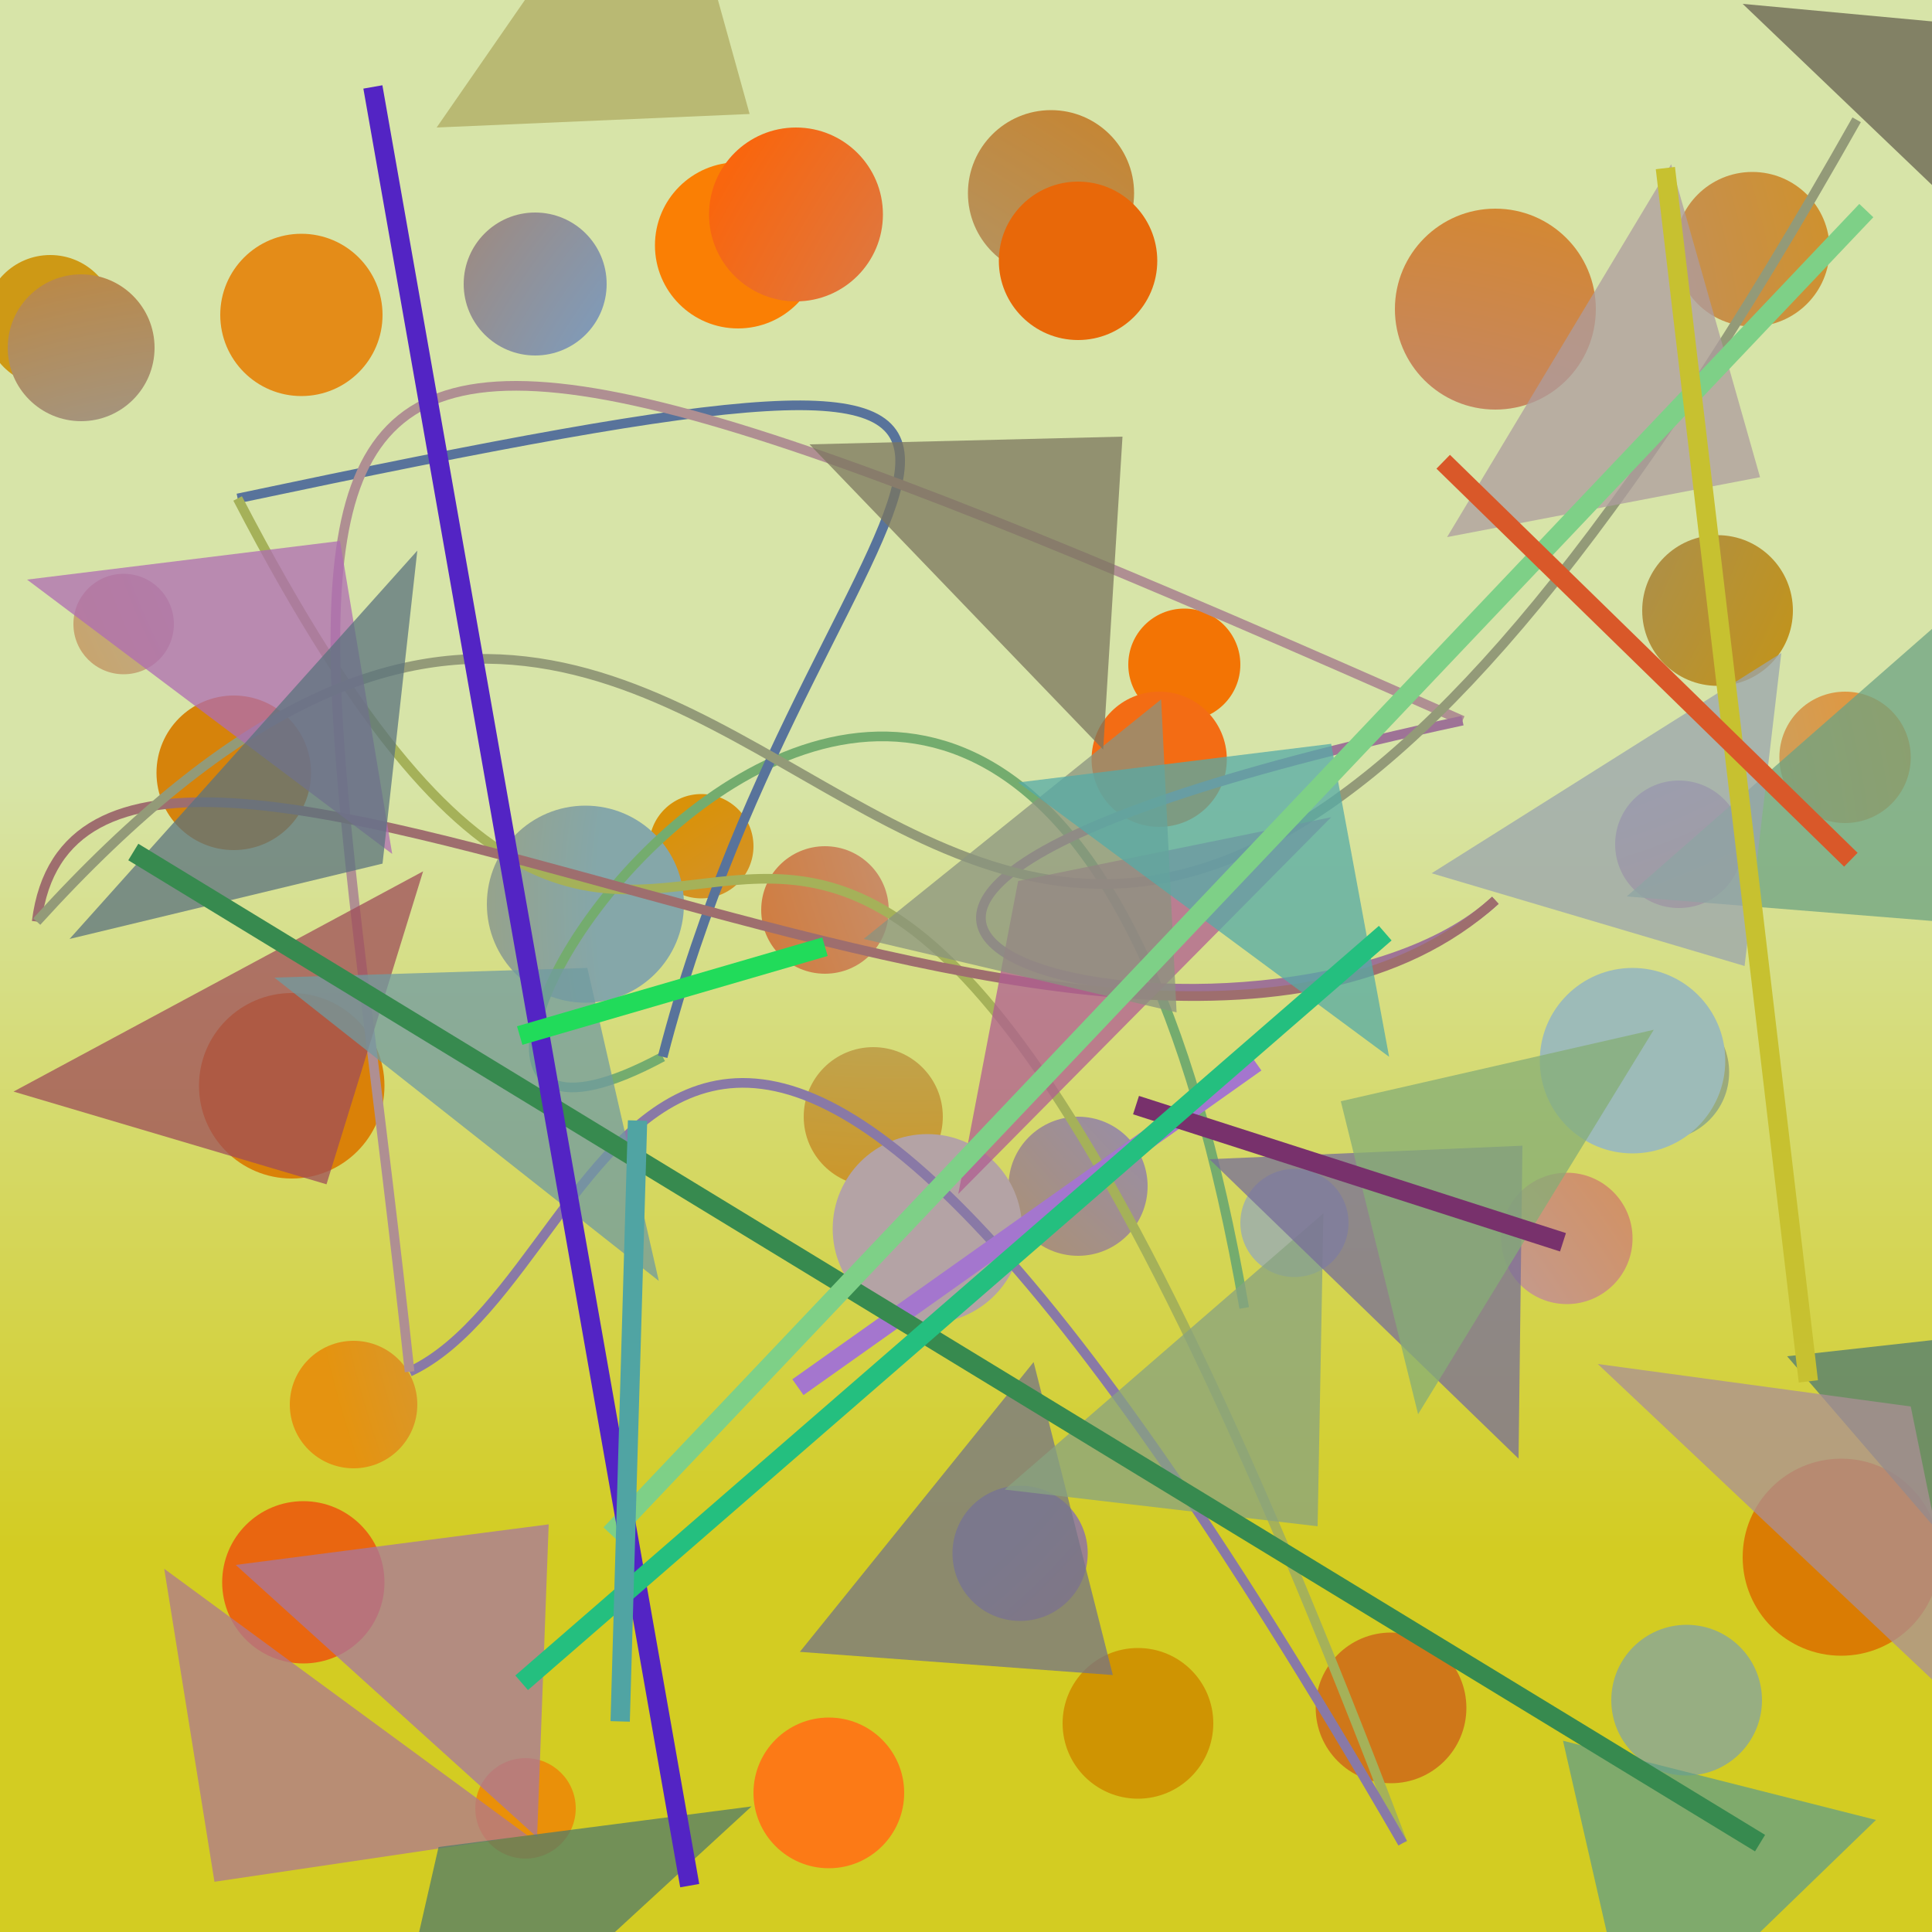 <?xml version="1.0" encoding="UTF-8"?>
<svg xmlns="http://www.w3.org/2000/svg" xmlns:xlink="http://www.w3.org/1999/xlink" width="500pt" height="500pt" viewBox="0 0 500 500" version="1.1">
<defs>
<linearGradient id="linear0" gradientUnits="userSpaceOnUse" x1="0.295" y1="0" x2="0.295" y2="1" gradientTransform="matrix(500,0,0,500,0,0)">
<stop offset="0.4" style="stop-color:rgb(84.5%,89.6%,66%);stop-opacity:1;"/>
<stop offset="0.8" style="stop-color:rgb(82.6%,80%,13.3%);stop-opacity:1;"/>
</linearGradient>
<radialGradient id="radial0" gradientUnits="userSpaceOnUse" cx="0.695" cy="0.885" fx="0.695" fy="0.885" r="0.6" gradientTransform="matrix(500,0,0,500,0,0)">
<stop offset="0.467" style="stop-color:rgb(59.4%,72%,50.6%);stop-opacity:1;"/>
<stop offset="0.933" style="stop-color:rgb(89.6%,55%,9.3%);stop-opacity:1;"/>
</radialGradient>
<radialGradient id="radial1" gradientUnits="userSpaceOnUse" cx="0.822" cy="0.68" fx="0.822" fy="0.68" r="0.6" gradientTransform="matrix(500,0,0,500,0,0)">
<stop offset="0.467" style="stop-color:rgb(50.2%,51%,59.6%);stop-opacity:1;"/>
<stop offset="0.933" style="stop-color:rgb(97.9%,49.8%,1.7%);stop-opacity:1;"/>
</radialGradient>
<radialGradient id="radial2" gradientUnits="userSpaceOnUse" cx="0.292" cy="0.467" fx="0.292" fy="0.467" r="0.6" gradientTransform="matrix(500,0,0,500,0,0)">
<stop offset="0.467" style="stop-color:rgb(64.2%,63.1%,55.3%);stop-opacity:1;"/>
<stop offset="0.933" style="stop-color:rgb(81.5%,49%,9.2%);stop-opacity:1;"/>
</radialGradient>
<radialGradient id="radial3" gradientUnits="userSpaceOnUse" cx="0.675" cy="0.585" fx="0.675" fy="0.585" r="0.6" gradientTransform="matrix(500,0,0,500,0,0)">
<stop offset="0.467" style="stop-color:rgb(71.4%,52.5%,57.1%);stop-opacity:1;"/>
<stop offset="0.933" style="stop-color:rgb(86.9%,53.4%,7.2%);stop-opacity:1;"/>
</radialGradient>
<radialGradient id="radial4" gradientUnits="userSpaceOnUse" cx="0.74" cy="0.125" fx="0.74" fy="0.125" r="0.6" gradientTransform="matrix(500,0,0,500,0,0)">
<stop offset="0.467" style="stop-color:rgb(61.3%,55%,73.6%);stop-opacity:1;"/>
<stop offset="0.933" style="stop-color:rgb(93.4%,41.3%,4%);stop-opacity:1;"/>
</radialGradient>
<radialGradient id="radial5" gradientUnits="userSpaceOnUse" cx="0.102" cy="0.642" fx="0.102" fy="0.642" r="0.6" gradientTransform="matrix(500,0,0,500,0,0)">
<stop offset="0.467" style="stop-color:rgb(61.2%,70.8%,66.7%);stop-opacity:1;"/>
<stop offset="0.933" style="stop-color:rgb(95.4%,45.5%,1.5%);stop-opacity:1;"/>
</radialGradient>
<radialGradient id="radial6" gradientUnits="userSpaceOnUse" cx="0.653" cy="0.895" fx="0.653" fy="0.895" r="0.6" gradientTransform="matrix(500,0,0,500,0,0)">
<stop offset="0.467" style="stop-color:rgb(70.8%,58.8%,73.7%);stop-opacity:1;"/>
<stop offset="0.933" style="stop-color:rgb(85.2%,57.2%,3.7%);stop-opacity:1;"/>
</radialGradient>
<radialGradient id="radial7" gradientUnits="userSpaceOnUse" cx="0.741" cy="0.188" fx="0.741" fy="0.188" r="0.6" gradientTransform="matrix(500,0,0,500,0,0)">
<stop offset="0.467" style="stop-color:rgb(53.2%,55.8%,60.4%);stop-opacity:1;"/>
<stop offset="0.933" style="stop-color:rgb(83.9%,51.5%,4.5%);stop-opacity:1;"/>
</radialGradient>
<radialGradient id="radial8" gradientUnits="userSpaceOnUse" cx="0.808" cy="0.369" fx="0.808" fy="0.369" r="0.6" gradientTransform="matrix(500,0,0,500,0,0)">
<stop offset="0.467" style="stop-color:rgb(71.4%,72.8%,69.8%);stop-opacity:1;"/>
<stop offset="0.933" style="stop-color:rgb(85.5%,50.6%,3.1%);stop-opacity:1;"/>
</radialGradient>
<radialGradient id="radial9" gradientUnits="userSpaceOnUse" cx="0.467" cy="0.127" fx="0.467" fy="0.127" r="0.6" gradientTransform="matrix(500,0,0,500,0,0)">
<stop offset="0.467" style="stop-color:rgb(66.9%,73.2%,54.5%);stop-opacity:1;"/>
<stop offset="0.933" style="stop-color:rgb(84.3%,54.2%,3.5%);stop-opacity:1;"/>
</radialGradient>
<radialGradient id="radial10" gradientUnits="userSpaceOnUse" cx="0.79" cy="0.382" fx="0.79" fy="0.382" r="0.6" gradientTransform="matrix(500,0,0,500,0,0)">
<stop offset="0.467" style="stop-color:rgb(59.5%,55.6%,65.8%);stop-opacity:1;"/>
<stop offset="0.933" style="stop-color:rgb(81.9%,59%,5.9%);stop-opacity:1;"/>
</radialGradient>
<radialGradient id="radial11" gradientUnits="userSpaceOnUse" cx="0.818" cy="0.887" fx="0.818" fy="0.887" r="0.6" gradientTransform="matrix(500,0,0,500,0,0)">
<stop offset="0.467" style="stop-color:rgb(54.5%,70.1%,58.8%);stop-opacity:1;"/>
<stop offset="0.933" style="stop-color:rgb(87.9%,52.6%,2.2%);stop-opacity:1;"/>
</radialGradient>
<radialGradient id="radial12" gradientUnits="userSpaceOnUse" cx="0.791" cy="0.802" fx="0.791" fy="0.802" r="0.6" gradientTransform="matrix(500,0,0,500,0,0)">
<stop offset="0.467" style="stop-color:rgb(59.1%,68.3%,50.8%);stop-opacity:1;"/>
<stop offset="0.933" style="stop-color:rgb(87.6%,55.3%,2.2%);stop-opacity:1;"/>
</radialGradient>
<radialGradient id="radial13" gradientUnits="userSpaceOnUse" cx="0.324" cy="0.601" fx="0.324" fy="0.601" r="0.6" gradientTransform="matrix(500,0,0,500,0,0)">
<stop offset="0.467" style="stop-color:rgb(56%,51.4%,62.4%);stop-opacity:1;"/>
<stop offset="0.933" style="stop-color:rgb(97.1%,44.4%,8.1%);stop-opacity:1;"/>
</radialGradient>
<radialGradient id="radial14" gradientUnits="userSpaceOnUse" cx="0.183" cy="0.141" fx="0.183" fy="0.141" r="0.6" gradientTransform="matrix(500,0,0,500,0,0)">
<stop offset="0.467" style="stop-color:rgb(60.7%,59.8%,57.1%);stop-opacity:1;"/>
<stop offset="0.933" style="stop-color:rgb(98.8%,48%,8.8%);stop-opacity:1;"/>
</radialGradient>
<radialGradient id="radial15" gradientUnits="userSpaceOnUse" cx="0.666" cy="0.49" fx="0.666" fy="0.49" r="0.6" gradientTransform="matrix(500,0,0,500,0,0)">
<stop offset="0.467" style="stop-color:rgb(73.3%,62.2%,70.2%);stop-opacity:1;"/>
<stop offset="0.933" style="stop-color:rgb(91.7%,56.4%,3.5%);stop-opacity:1;"/>
</radialGradient>
<radialGradient id="radial16" gradientUnits="userSpaceOnUse" cx="0.469" cy="0.117" fx="0.469" fy="0.117" r="0.6" gradientTransform="matrix(500,0,0,500,0,0)">
<stop offset="0.467" style="stop-color:rgb(55.9%,54.5%,54.8%);stop-opacity:1;"/>
<stop offset="0.933" style="stop-color:rgb(80.1%,58.4%,1.3%);stop-opacity:1;"/>
</radialGradient>
<radialGradient id="radial17" gradientUnits="userSpaceOnUse" cx="0.523" cy="0.85" fx="0.523" fy="0.85" r="0.6" gradientTransform="matrix(500,0,0,500,0,0)">
<stop offset="0.467" style="stop-color:rgb(74.4%,61.8%,62.4%);stop-opacity:1;"/>
<stop offset="0.933" style="stop-color:rgb(93.6%,50.4%,5.9%);stop-opacity:1;"/>
</radialGradient>
<radialGradient id="radial18" gradientUnits="userSpaceOnUse" cx="0.84" cy="0.331" fx="0.84" fy="0.331" r="0.6" gradientTransform="matrix(500,0,0,500,0,0)">
<stop offset="0.467" style="stop-color:rgb(73.7%,66.6%,66.9%);stop-opacity:1;"/>
<stop offset="0.933" style="stop-color:rgb(85.1%,40.6%,5.7%);stop-opacity:1;"/>
</radialGradient>
<radialGradient id="radial19" gradientUnits="userSpaceOnUse" cx="0.113" cy="0.838" fx="0.113" fy="0.838" r="0.6" gradientTransform="matrix(500,0,0,500,0,0)">
<stop offset="0.467" style="stop-color:rgb(69.2%,63.6%,73.2%);stop-opacity:1;"/>
<stop offset="0.933" style="stop-color:rgb(95.1%,42.3%,7.7%);stop-opacity:1;"/>
</radialGradient>
<radialGradient id="radial20" gradientUnits="userSpaceOnUse" cx="0.448" cy="0.229" fx="0.448" fy="0.229" r="0.6" gradientTransform="matrix(500,0,0,500,0,0)">
<stop offset="0.467" style="stop-color:rgb(70.7%,54.9%,56.7%);stop-opacity:1;"/>
<stop offset="0.933" style="stop-color:rgb(83.2%,57.4%,10%);stop-opacity:1;"/>
</radialGradient>
<radialGradient id="radial21" gradientUnits="userSpaceOnUse" cx="0.878" cy="0.55" fx="0.878" fy="0.55" r="0.6" gradientTransform="matrix(500,0,0,500,0,0)">
<stop offset="0.467" style="stop-color:rgb(53.4%,66.2%,73.8%);stop-opacity:1;"/>
<stop offset="0.933" style="stop-color:rgb(91.2%,40%,6.2%);stop-opacity:1;"/>
</radialGradient>
<radialGradient id="radial22" gradientUnits="userSpaceOnUse" cx="0.245" cy="0.745" fx="0.245" fy="0.745" r="0.6" gradientTransform="matrix(500,0,0,500,0,0)">
<stop offset="0.467" style="stop-color:rgb(59.1%,60.8%,64.5%);stop-opacity:1;"/>
<stop offset="0.933" style="stop-color:rgb(91.1%,40.7%,3.7%);stop-opacity:1;"/>
</radialGradient>
<radialGradient id="radial23" gradientUnits="userSpaceOnUse" cx="0.713" cy="0.573" fx="0.713" fy="0.573" r="0.6" gradientTransform="matrix(500,0,0,500,0,0)">
<stop offset="0.467" style="stop-color:rgb(62.2%,66.8%,68.3%);stop-opacity:1;"/>
<stop offset="0.933" style="stop-color:rgb(89.7%,57.8%,6.1%);stop-opacity:1;"/>
</radialGradient>
<radialGradient id="radial24" gradientUnits="userSpaceOnUse" cx="0.293" cy="0.678" fx="0.293" fy="0.678" r="0.6" gradientTransform="matrix(500,0,0,500,0,0)">
<stop offset="0.467" style="stop-color:rgb(70.5%,63.9%,64.7%);stop-opacity:1;"/>
<stop offset="0.933" style="stop-color:rgb(81.4%,59%,5.9%);stop-opacity:1;"/>
</radialGradient>
<radialGradient id="radial25" gradientUnits="userSpaceOnUse" cx="0.355" cy="0.196" fx="0.355" fy="0.196" r="0.6" gradientTransform="matrix(500,0,0,500,0,0)">
<stop offset="0.467" style="stop-color:rgb(74%,67.8%,53.5%);stop-opacity:1;"/>
<stop offset="0.933" style="stop-color:rgb(92%,53.3%,9.2%);stop-opacity:1;"/>
</radialGradient>
<radialGradient id="radial26" gradientUnits="userSpaceOnUse" cx="0.739" cy="0.468" fx="0.739" fy="0.468" r="0.6" gradientTransform="matrix(500,0,0,500,0,0)">
<stop offset="0.467" style="stop-color:rgb(60.3%,59.8%,67.8%);stop-opacity:1;"/>
<stop offset="0.933" style="stop-color:rgb(80.8%,59.9%,8.3%);stop-opacity:1;"/>
</radialGradient>
<radialGradient id="radial27" gradientUnits="userSpaceOnUse" cx="0.86" cy="0.374" fx="0.86" fy="0.374" r="0.6" gradientTransform="matrix(500,0,0,500,0,0)">
<stop offset="0.467" style="stop-color:rgb(67.1%,60.2%,63.6%);stop-opacity:1;"/>
<stop offset="0.933" style="stop-color:rgb(97.5%,40%,5.5%);stop-opacity:1;"/>
</radialGradient>
<radialGradient id="radial28" gradientUnits="userSpaceOnUse" cx="0.18" cy="0.149" fx="0.18" fy="0.149" r="0.6" gradientTransform="matrix(500,0,0,500,0,0)">
<stop offset="0.467" style="stop-color:rgb(50.3%,73.8%,74.1%);stop-opacity:1;"/>
<stop offset="0.933" style="stop-color:rgb(85.5%,48.8%,1%);stop-opacity:1;"/>
</radialGradient>
<radialGradient id="radial29" gradientUnits="userSpaceOnUse" cx="0.517" cy="0.223" fx="0.517" fy="0.223" r="0.6" gradientTransform="matrix(500,0,0,500,0,0)">
<stop offset="0.467" style="stop-color:rgb(60.2%,70.7%,64.5%);stop-opacity:1;"/>
<stop offset="0.933" style="stop-color:rgb(81.1%,58.2%,0.9%);stop-opacity:1;"/>
</radialGradient>
<radialGradient id="radial30" gradientUnits="userSpaceOnUse" cx="0.47" cy="0.671" fx="0.47" fy="0.671" r="0.6" gradientTransform="matrix(500,0,0,500,0,0)">
<stop offset="0.467" style="stop-color:rgb(64.7%,70.6%,62.7%);stop-opacity:1;"/>
<stop offset="0.933" style="stop-color:rgb(86.3%,48.7%,0.4%);stop-opacity:1;"/>
</radialGradient>
<radialGradient id="radial31" gradientUnits="userSpaceOnUse" cx="0.543" cy="0.326" fx="0.543" fy="0.326" r="0.6" gradientTransform="matrix(500,0,0,500,0,0)">
<stop offset="0.467" style="stop-color:rgb(50.1%,60.5%,72.2%);stop-opacity:1;"/>
<stop offset="0.933" style="stop-color:rgb(88.2%,40%,1.1%);stop-opacity:1;"/>
</radialGradient>
<radialGradient id="radial32" gradientUnits="userSpaceOnUse" cx="0.618" cy="0.516" fx="0.618" fy="0.516" r="0.6" gradientTransform="matrix(500,0,0,500,0,0)">
<stop offset="0.467" style="stop-color:rgb(61.4%,73.2%,72.2%);stop-opacity:1;"/>
<stop offset="0.933" style="stop-color:rgb(95.5%,57.8%,5.7%);stop-opacity:1;"/>
</radialGradient>
<radialGradient id="radial33" gradientUnits="userSpaceOnUse" cx="0.13" cy="0.587" fx="0.13" fy="0.587" r="0.6" gradientTransform="matrix(500,0,0,500,0,0)">
<stop offset="0.467" style="stop-color:rgb(54%,63.7%,74.4%);stop-opacity:1;"/>
<stop offset="0.933" style="stop-color:rgb(84.5%,47.5%,0.6%);stop-opacity:1;"/>
</radialGradient>
<radialGradient id="radial34" gradientUnits="userSpaceOnUse" cx="0.589" cy="0.467" fx="0.589" fy="0.467" r="0.6" gradientTransform="matrix(500,0,0,500,0,0)">
<stop offset="0.467" style="stop-color:rgb(52%,65.4%,66.3%);stop-opacity:1;"/>
<stop offset="0.933" style="stop-color:rgb(85.6%,57.2%,9.8%);stop-opacity:1;"/>
</radialGradient>
<radialGradient id="radial35" gradientUnits="userSpaceOnUse" cx="0.5" cy="0.482" fx="0.5" fy="0.482" r="0.6" gradientTransform="matrix(500,0,0,500,0,0)">
<stop offset="0.467" style="stop-color:rgb(61.1%,69.9%,64.2%);stop-opacity:1;"/>
<stop offset="0.933" style="stop-color:rgb(98.9%,55.2%,9.4%);stop-opacity:1;"/>
</radialGradient>
<radialGradient id="radial36" gradientUnits="userSpaceOnUse" cx="0.358" cy="0.166" fx="0.358" fy="0.166" r="0.6" gradientTransform="matrix(500,0,0,500,0,0)">
<stop offset="0.467" style="stop-color:rgb(73.2%,57.5%,64.3%);stop-opacity:1;"/>
<stop offset="0.933" style="stop-color:rgb(81.3%,46.8%,9.7%);stop-opacity:1;"/>
</radialGradient>
<clipPath id="clip1">
  <rect x="0" y="0" width="500" height="500"/>
</clipPath>
<g id="surface168" clip-path="url(#clip1)">
<rect x="0" y="0" width="500" height="500" style="fill:url(#linear0);stroke:none;"/>
<path style=" stroke:none;fill-rule:nonzero;fill:url(#radial0);" d="M 99 81.5 C 99 93.098 89.598 102.5 78 102.5 C 66.402 102.5 57 93.098 57 81.5 C 57 69.902 66.402 60.5 78 60.5 C 89.598 60.5 99 69.902 99 81.5 "/>
<path style=" stroke:none;fill-rule:nonzero;fill:url(#radial1);" d="M 212.5 63.5 C 212.5 75.375 202.875 85 191 85 C 179.125 85 169.5 75.375 169.5 63.5 C 169.5 51.625 179.125 42 191 42 C 202.875 42 212.5 51.625 212.5 63.5 "/>
<path style=" stroke:none;fill-rule:nonzero;fill:url(#radial2);" d="M 293.5 50 C 293.5 61.875 283.875 71.5 272 71.5 C 260.125 71.5 250.5 61.875 250.5 50 C 250.5 38.125 260.125 28.5 272 28.5 C 283.875 28.5 293.5 38.125 293.5 50 "/>
<path style=" stroke:none;fill-rule:nonzero;fill:url(#radial3);" d="M 413 80 C 413 94.359 401.359 106 387 106 C 372.641 106 361 94.359 361 80 C 361 65.641 372.641 54 387 54 C 401.359 54 413 65.641 413 80 "/>
<path style=" stroke:none;fill-rule:nonzero;fill:url(#radial4);" d="M 451 218.5 C 451 227.613 443.613 235 434.5 235 C 425.387 235 418 227.613 418 218.5 C 418 209.387 425.387 202 434.5 202 C 443.613 202 451 209.387 451 218.5 "/>
<path style=" stroke:none;fill-rule:nonzero;fill:url(#radial5);" d="M 321 172 C 321 180.008 314.508 186.5 306.5 186.5 C 298.492 186.5 292 180.008 292 172 C 292 163.992 298.492 157.5 306.5 157.5 C 314.508 157.5 321 163.992 321 172 "/>
<path style=" stroke:none;fill-rule:nonzero;fill:url(#radial6);" d="M 195 219 C 195 226.457 188.957 232.5 181.5 232.5 C 174.043 232.5 168 226.457 168 219 C 168 211.543 174.043 205.5 181.5 205.5 C 188.957 205.5 195 211.543 195 219 "/>
<path style=" stroke:none;fill-rule:nonzero;fill:url(#radial7);" d="M 80.5 200 C 80.5 211.047 71.547 220 60.5 220 C 49.453 220 40.5 211.047 40.5 200 C 40.5 188.953 49.453 180 60.5 180 C 71.547 180 80.5 188.953 80.5 200 "/>
<path style=" stroke:none;fill-rule:nonzero;fill:url(#radial8);" d="M 99.5 281 C 99.5 294.254 88.754 305 75.5 305 C 62.246 305 51.5 294.254 51.5 281 C 51.5 267.746 62.246 257 75.5 257 C 88.754 257 99.5 267.746 99.5 281 "/>
<path style=" stroke:none;fill-rule:nonzero;fill:url(#radial9);" d="M 244 289 C 244 298.941 235.941 307 226 307 C 216.059 307 208 298.941 208 289 C 208 279.059 216.059 271 226 271 C 235.941 271 244 279.059 244 289 "/>
<path style=" stroke:none;fill-rule:nonzero;fill:url(#radial10);" d="M 297 307 C 297 316.941 288.941 325 279 325 C 269.059 325 261 316.941 261 307 C 261 297.059 269.059 289 279 289 C 288.941 289 297 297.059 297 307 "/>
<path style=" stroke:none;fill-rule:nonzero;fill:url(#radial11);" d="M 447.5 277.5 C 447.5 287.164 439.664 295 430 295 C 420.336 295 412.5 287.164 412.5 277.5 C 412.5 267.836 420.336 260 430 260 C 439.664 260 447.5 267.836 447.5 277.5 "/>
<path style=" stroke:none;fill-rule:nonzero;fill:url(#radial12);" d="M 456 440 C 456 450.77 447.27 459.5 436.5 459.5 C 425.73 459.5 417 450.77 417 440 C 417 429.23 425.73 420.5 436.5 420.5 C 447.27 420.5 456 429.23 456 440 "/>
<path style=" stroke:none;fill-rule:nonzero;fill:url(#radial13);" d="M 281.5 402 C 281.5 411.664 273.664 419.5 264 419.5 C 254.336 419.5 246.5 411.664 246.5 402 C 246.5 392.336 254.336 384.5 264 384.5 C 273.664 384.5 281.5 392.336 281.5 402 "/>
<path style=" stroke:none;fill-rule:nonzero;fill:url(#radial14);" d="M 234 464 C 234 474.77 225.27 483.5 214.5 483.5 C 203.73 483.5 195 474.77 195 464 C 195 453.23 203.73 444.5 214.5 444.5 C 225.27 444.5 234 453.23 234 464 "/>
<path style=" stroke:none;fill-rule:nonzero;fill:url(#radial15);" d="M 149 468 C 149 475.18 143.18 481 136 481 C 128.82 481 123 475.18 123 468 C 123 460.82 128.82 455 136 455 C 143.18 455 149 460.82 149 468 "/>
<path style=" stroke:none;fill-rule:nonzero;fill:url(#radial16);" d="M 464 158 C 464 168.77 455.27 177.5 444.5 177.5 C 433.73 177.5 425 168.77 425 158 C 425 147.23 433.73 138.5 444.5 138.5 C 455.27 138.5 464 147.23 464 158 "/>
<path style=" stroke:none;fill-rule:nonzero;fill:url(#radial17);" d="M 422.5 320.5 C 422.5 329.891 414.891 337.5 405.5 337.5 C 396.109 337.5 388.5 329.891 388.5 320.5 C 388.5 311.109 396.109 303.5 405.5 303.5 C 414.891 303.5 422.5 311.109 422.5 320.5 "/>
<path style=" stroke:none;fill-rule:nonzero;fill:url(#radial18);" d="M 230 235.5 C 230 244.613 222.613 252 213.5 252 C 204.387 252 197 244.613 197 235.5 C 197 226.387 204.387 219 213.5 219 C 222.613 219 230 226.387 230 235.5 "/>
<path style=" stroke:none;fill-rule:nonzero;fill:url(#radial19);" d="M 317.5 196.5 C 317.5 206.164 309.664 214 300 214 C 290.336 214 282.5 206.164 282.5 196.5 C 282.5 186.836 290.336 179 300 179 C 309.664 179 317.5 186.836 317.5 196.5 "/>
<path style=" stroke:none;fill-rule:nonzero;fill:url(#radial20);" d="M 473.5 64.5 C 473.5 75.547 464.547 84.5 453.5 84.5 C 442.453 84.5 433.5 75.547 433.5 64.5 C 433.5 53.453 442.453 44.5 453.5 44.5 C 464.547 44.5 473.5 53.453 473.5 64.5 "/>
<path style=" stroke:none;fill-rule:nonzero;fill:url(#radial21);" d="M 99.5 409.5 C 99.5 421.098 90.098 430.5 78.5 430.5 C 66.902 430.5 57.5 421.098 57.5 409.5 C 57.5 397.902 66.902 388.5 78.5 388.5 C 90.098 388.5 99.5 397.902 99.5 409.5 "/>
<path style=" stroke:none;fill-rule:nonzero;fill:url(#radial22);" d="M 299.5 67.5 C 299.5 78.82 290.32 88 279 88 C 267.68 88 258.5 78.82 258.5 67.5 C 258.5 56.18 267.68 47 279 47 C 290.32 47 299.5 56.18 299.5 67.5 "/>
<path style=" stroke:none;fill-rule:nonzero;fill:url(#radial23);" d="M 108 363.5 C 108 372.613 100.613 380 91.5 380 C 82.387 380 75 372.613 75 363.5 C 75 354.387 82.387 347 91.5 347 C 100.613 347 108 354.387 108 363.5 "/>
<path style=" stroke:none;fill-rule:nonzero;fill:url(#radial24);" d="M 264.5 318 C 264.5 331.531 253.531 342.5 240 342.5 C 226.469 342.5 215.5 331.531 215.5 318 C 215.5 304.469 226.469 293.5 240 293.5 C 253.531 293.5 264.5 304.469 264.5 318 "/>
<path style=" stroke:none;fill-rule:nonzero;fill:url(#radial25);" d="M 45 161.5 C 45 168.68 39.18 174.5 32 174.5 C 24.82 174.5 19 168.68 19 161.5 C 19 154.32 24.82 148.5 32 148.5 C 39.18 148.5 45 154.32 45 161.5 "/>
<path style=" stroke:none;fill-rule:nonzero;fill:url(#radial26);" d="M 30 83 C 30 92.391 22.391 100 13 100 C 3.609 100 -4 92.391 -4 83 C -4 73.609 3.609 66 13 66 C 22.391 66 30 73.609 30 83 "/>
<path style=" stroke:none;fill-rule:nonzero;fill:url(#radial27);" d="M 228.5 55.5 C 228.5 67.926 218.426 78 206 78 C 193.574 78 183.5 67.926 183.5 55.5 C 183.5 43.074 193.574 33 206 33 C 218.426 33 228.5 43.074 228.5 55.5 "/>
<path style=" stroke:none;fill-rule:nonzero;fill:url(#radial28);" d="M 502 403 C 502 417.082 490.582 428.5 476.5 428.5 C 462.418 428.5 451 417.082 451 403 C 451 388.918 462.418 377.5 476.5 377.5 C 490.582 377.5 502 388.918 502 403 "/>
<path style=" stroke:none;fill-rule:nonzero;fill:url(#radial29);" d="M 314 446 C 314 456.77 305.27 465.5 294.5 465.5 C 283.73 465.5 275 456.77 275 446 C 275 435.23 283.73 426.5 294.5 426.5 C 305.27 426.5 314 435.23 314 446 "/>
<path style=" stroke:none;fill-rule:nonzero;fill:url(#radial30);" d="M 349 316.5 C 349 324.23 342.73 330.5 335 330.5 C 327.27 330.5 321 324.23 321 316.5 C 321 308.77 327.27 302.5 335 302.5 C 342.73 302.5 349 308.77 349 316.5 "/>
<path style=" stroke:none;fill-rule:nonzero;fill:url(#radial31);" d="M 157 73.5 C 157 83.719 148.719 92 138.5 92 C 128.281 92 120 83.719 120 73.5 C 120 63.281 128.281 55 138.5 55 C 148.719 55 157 63.281 157 73.5 "/>
<path style=" stroke:none;fill-rule:nonzero;fill:url(#radial32);" d="M 446.5 274.5 C 446.5 287.754 435.754 298.5 422.5 298.5 C 409.246 298.5 398.5 287.754 398.5 274.5 C 398.5 261.246 409.246 250.5 422.5 250.5 C 435.754 250.5 446.5 261.246 446.5 274.5 "/>
<path style=" stroke:none;fill-rule:nonzero;fill:url(#radial33);" d="M 40 90 C 40 100.492 31.492 109 21 109 C 10.508 109 2 100.492 2 90 C 2 79.508 10.508 71 21 71 C 31.492 71 40 79.508 40 90 "/>
<path style=" stroke:none;fill-rule:nonzero;fill:url(#radial34);" d="M 177 234 C 177 248.082 165.582 259.5 151.5 259.5 C 137.418 259.5 126 248.082 126 234 C 126 219.918 137.418 208.5 151.5 208.5 C 165.582 208.5 177 219.918 177 234 "/>
<path style=" stroke:none;fill-rule:nonzero;fill:url(#radial35);" d="M 494.5 196 C 494.5 205.391 486.891 213 477.5 213 C 468.109 213 460.5 205.391 460.5 196 C 460.5 186.609 468.109 179 477.5 179 C 486.891 179 494.5 186.609 494.5 196 "/>
<path style=" stroke:none;fill-rule:nonzero;fill:url(#radial36);" d="M 379.5 442 C 379.5 452.77 370.77 461.5 360 461.5 C 349.23 461.5 340.5 452.77 340.5 442 C 340.5 431.23 349.23 422.5 360 422.5 C 370.77 422.5 379.5 431.23 379.5 442 "/>
<path style="fill:none;stroke-width:0.005;stroke-linecap:butt;stroke-linejoin:miter;stroke:rgb(45.7%,67.2%,43%);stroke-opacity:1;stroke-miterlimit:10;" d="M 0.644 0.677 C 0.532 0.027 0.116 0.669 0.343 0.547 " transform="matrix(500,0,0,500,0,0)"/>
<path style="fill:none;stroke-width:0.005;stroke-linecap:butt;stroke-linejoin:miter;stroke:rgb(34.7%,45.3%,60.8%);stroke-opacity:1;stroke-miterlimit:10;" d="M 0.343 0.547 C 0.425 0.229 0.662 0.144 0.123 0.258 " transform="matrix(500,0,0,500,0,0)"/>
<path style="fill:none;stroke-width:0.005;stroke-linecap:butt;stroke-linejoin:miter;stroke:rgb(64.8%,69.2%,34.9%);stroke-opacity:1;stroke-miterlimit:10;" d="M 0.123 0.258 C 0.383 0.759 0.383 0.05 0.726 0.954 " transform="matrix(500,0,0,500,0,0)"/>
<path style="fill:none;stroke-width:0.005;stroke-linecap:butt;stroke-linejoin:miter;stroke:rgb(53.6%,47.5%,65%);stroke-opacity:1;stroke-miterlimit:10;" d="M 0.726 0.954 C 0.341 0.289 0.328 0.656 0.212 0.71 " transform="matrix(500,0,0,500,0,0)"/>
<path style="fill:none;stroke-width:0.005;stroke-linecap:butt;stroke-linejoin:miter;stroke:rgb(68.4%,56.1%,57.1%);stroke-opacity:1;stroke-miterlimit:10;" d="M 0.212 0.71 C 0.152 0.155 0.071 0.069 0.757 0.373 " transform="matrix(500,0,0,500,0,0)"/>
<path style="fill:none;stroke-width:0.005;stroke-linecap:butt;stroke-linejoin:miter;stroke:rgb(62.1%,45.2%,58.7%);stroke-opacity:1;stroke-miterlimit:10;" d="M 0.757 0.373 C 0.244 0.483 0.664 0.568 0.774 0.466 " transform="matrix(500,0,0,500,0,0)"/>
<path style="fill:none;stroke-width:0.005;stroke-linecap:butt;stroke-linejoin:miter;stroke:rgb(61.9%,43.3%,43.1%);stroke-opacity:1;stroke-miterlimit:10;" d="M 0.774 0.466 C 0.58 0.642 0.044 0.277 0.019 0.477 " transform="matrix(500,0,0,500,0,0)"/>
<path style="fill:none;stroke-width:0.005;stroke-linecap:butt;stroke-linejoin:miter;stroke:rgb(57.5%,60.3%,47.2%);stroke-opacity:1;stroke-miterlimit:10;" d="M 0.019 0.477 C 0.434 0.02 0.468 0.936 0.961 0.062 " transform="matrix(500,0,0,500,0,0)"/>
<path style=" stroke:none;fill-rule:nonzero;fill:rgb(68.9%,36.5%,57%);fill-opacity:0.75;" d="M 344.5 211.5 L 263.5 228 L 248 309 L 344.5 211.5 "/>
<path style=" stroke:none;fill-rule:nonzero;fill:rgb(62.3%,30.5%,34.6%);fill-opacity:0.75;" d="M 3.5 282.5 L 84.5 306.5 L 109.5 225.5 L 3.5 282.5 "/>
<path style=" stroke:none;fill-rule:nonzero;fill:rgb(45.7%,45.8%,52.3%);fill-opacity:0.75;" d="M 207 427.5 L 288 433.5 L 267.5 352.5 L 207 427.5 "/>
<path style=" stroke:none;fill-rule:nonzero;fill:rgb(68.5%,42.4%,69.8%);fill-opacity:0.75;" d="M 7 150 L 88 140 L 101.5 221 L 7 150 "/>
<path style=" stroke:none;fill-rule:nonzero;fill:rgb(54%,57.8%,49.5%);fill-opacity:0.75;" d="M 223.5 243 L 304.5 262 L 300.5 181 L 223.5 243 "/>
<path style=" stroke:none;fill-rule:nonzero;fill:rgb(33.5%,66.8%,65.5%);fill-opacity:0.75;" d="M 263.5 202.5 L 344.5 192.5 L 359.5 273.5 L 263.5 202.5 "/>
<path style=" stroke:none;fill-rule:nonzero;fill:rgb(39.8%,37.7%,31.1%);fill-opacity:0.75;" d="M 451 1 L 532 8.5 L 543.5 89.5 L 451 1 "/>
<path style=" stroke:none;fill-rule:nonzero;fill:rgb(30.6%,47.9%,45.1%);fill-opacity:0.75;" d="M 462.5 351 L 543.5 342 L 524.5 423 L 462.5 351 "/>
<path style=" stroke:none;fill-rule:nonzero;fill:rgb(68.4%,47.1%,55.9%);fill-opacity:0.75;" d="M 136.5 475 L 55.5 487 L 42.5 406 L 136.5 475 "/>
<path style=" stroke:none;fill-rule:nonzero;fill:rgb(53.3%,63.6%,50.4%);fill-opacity:0.75;" d="M 260 385.5 L 341 395 L 342.5 314 L 260 385.5 "/>
<path style=" stroke:none;fill-rule:nonzero;fill:rgb(67.9%,61.2%,62.1%);fill-opacity:0.75;" d="M 374.5 139 L 455.5 123.5 L 432.5 42.5 L 374.5 139 "/>
<path style=" stroke:none;fill-rule:nonzero;fill:rgb(68.3%,67%,38.5%);fill-opacity:0.75;" d="M 113 33 L 194 29.5 L 171.5 -51.5 L 113 33 "/>
<path style=" stroke:none;fill-rule:nonzero;fill:rgb(42.4%,63.7%,51.3%);fill-opacity:0.75;" d="M 421 232 L 502 238.5 L 506 157.5 L 421 232 "/>
<path style=" stroke:none;fill-rule:nonzero;fill:rgb(60.3%,64.5%,68.2%);fill-opacity:0.75;" d="M 370.5 226 L 451.5 250 L 461 169 L 370.5 226 "/>
<path style=" stroke:none;fill-rule:nonzero;fill:rgb(38.8%,62.2%,51.7%);fill-opacity:0.75;" d="M 485.5 471 L 404.5 450.5 L 423 531.5 L 485.5 471 "/>
<path style=" stroke:none;fill-rule:nonzero;fill:rgb(48.1%,46.3%,36.7%);fill-opacity:0.75;" d="M 209.5 115 L 290.5 113 L 285.5 194 L 209.5 115 "/>
<path style=" stroke:none;fill-rule:nonzero;fill:rgb(35.8%,45.1%,49.2%);fill-opacity:0.75;" d="M 18 243 L 99 223.5 L 108 142.5 L 18 243 "/>
<path style=" stroke:none;fill-rule:nonzero;fill:rgb(67.1%,55.9%,58.8%);fill-opacity:0.75;" d="M 413.5 353 L 494.5 364 L 511 445 L 413.5 353 "/>
<path style=" stroke:none;fill-rule:nonzero;fill:rgb(43.9%,60.9%,63%);fill-opacity:0.75;" d="M 71 253 L 152 250.5 L 170.5 331.5 L 71 253 "/>
<path style=" stroke:none;fill-rule:nonzero;fill:rgb(46.8%,43.2%,59.8%);fill-opacity:0.75;" d="M 313 300 L 394 296.5 L 393 377.5 L 313 300 "/>
<path style=" stroke:none;fill-rule:nonzero;fill:rgb(65.7%,46.5%,62.2%);fill-opacity:0.75;" d="M 61 405 L 142 394.5 L 139 475.5 L 61 405 "/>
<path style=" stroke:none;fill-rule:nonzero;fill:rgb(52.3%,68%,46.3%);fill-opacity:0.75;" d="M 428 266.5 L 347 285 L 367 366 L 428 266.5 "/>
<path style=" stroke:none;fill-rule:nonzero;fill:rgb(32%,48.9%,40.8%);fill-opacity:0.75;" d="M 194.5 467.5 L 113.5 478 L 95 559 L 194.5 467.5 "/>
<path style="fill:none;stroke-width:0.01;stroke-linecap:butt;stroke-linejoin:miter;stroke:rgb(64.2%,46.3%,80.7%);stroke-opacity:1;stroke-miterlimit:10;" d="M 0.65 0.55 L 0.413 0.718 " transform="matrix(500,0,0,500,0,0)"/>
<path style="fill:none;stroke-width:0.01;stroke-linecap:butt;stroke-linejoin:miter;stroke:rgb(21.7%,54.1%,31.2%);stroke-opacity:1;stroke-miterlimit:10;" d="M 0.911 0.954 L 0.069 0.441 " transform="matrix(500,0,0,500,0,0)"/>
<path style="fill:none;stroke-width:0.01;stroke-linecap:butt;stroke-linejoin:miter;stroke:rgb(49.6%,81.3%,52.9%);stroke-opacity:1;stroke-miterlimit:10;" d="M 0.966 0.109 L 0.316 0.794 " transform="matrix(500,0,0,500,0,0)"/>
<path style="fill:none;stroke-width:0.01;stroke-linecap:butt;stroke-linejoin:miter;stroke:rgb(32.5%,14.4%,76.7%);stroke-opacity:1;stroke-miterlimit:10;" d="M 0.193 0.045 L 0.357 0.976 " transform="matrix(500,0,0,500,0,0)"/>
<path style="fill:none;stroke-width:0.01;stroke-linecap:butt;stroke-linejoin:miter;stroke:rgb(78%,75.4%,18.9%);stroke-opacity:1;stroke-miterlimit:10;" d="M 0.862 0.087 L 0.936 0.715 " transform="matrix(500,0,0,500,0,0)"/>
<path style="fill:none;stroke-width:0.01;stroke-linecap:butt;stroke-linejoin:miter;stroke:rgb(47.2%,19.5%,42.4%);stroke-opacity:1;stroke-miterlimit:10;" d="M 0.809 0.643 L 0.588 0.572 " transform="matrix(500,0,0,500,0,0)"/>
<path style="fill:none;stroke-width:0.01;stroke-linecap:butt;stroke-linejoin:miter;stroke:rgb(85.1%,34.5%,16.2%);stroke-opacity:1;stroke-miterlimit:10;" d="M 0.958 0.445 L 0.747 0.239 " transform="matrix(500,0,0,500,0,0)"/>
<path style="fill:none;stroke-width:0.01;stroke-linecap:butt;stroke-linejoin:miter;stroke:rgb(14.2%,74.7%,49.8%);stroke-opacity:1;stroke-miterlimit:10;" d="M 0.717 0.483 L 0.27 0.871 " transform="matrix(500,0,0,500,0,0)"/>
<path style="fill:none;stroke-width:0.01;stroke-linecap:butt;stroke-linejoin:miter;stroke:rgb(31.3%,64.1%,63.8%);stroke-opacity:1;stroke-miterlimit:10;" d="M 0.321 0.891 L 0.33 0.58 " transform="matrix(500,0,0,500,0,0)"/>
<path style="fill:none;stroke-width:0.01;stroke-linecap:butt;stroke-linejoin:miter;stroke:rgb(13.1%,85.6%,35.2%);stroke-opacity:1;stroke-miterlimit:10;" d="M 0.269 0.536 L 0.427 0.49 " transform="matrix(500,0,0,500,0,0)"/>
</g>
</defs>
<g id="surface165">
<use xlink:href="#surface168"/>
</g>
</svg>
